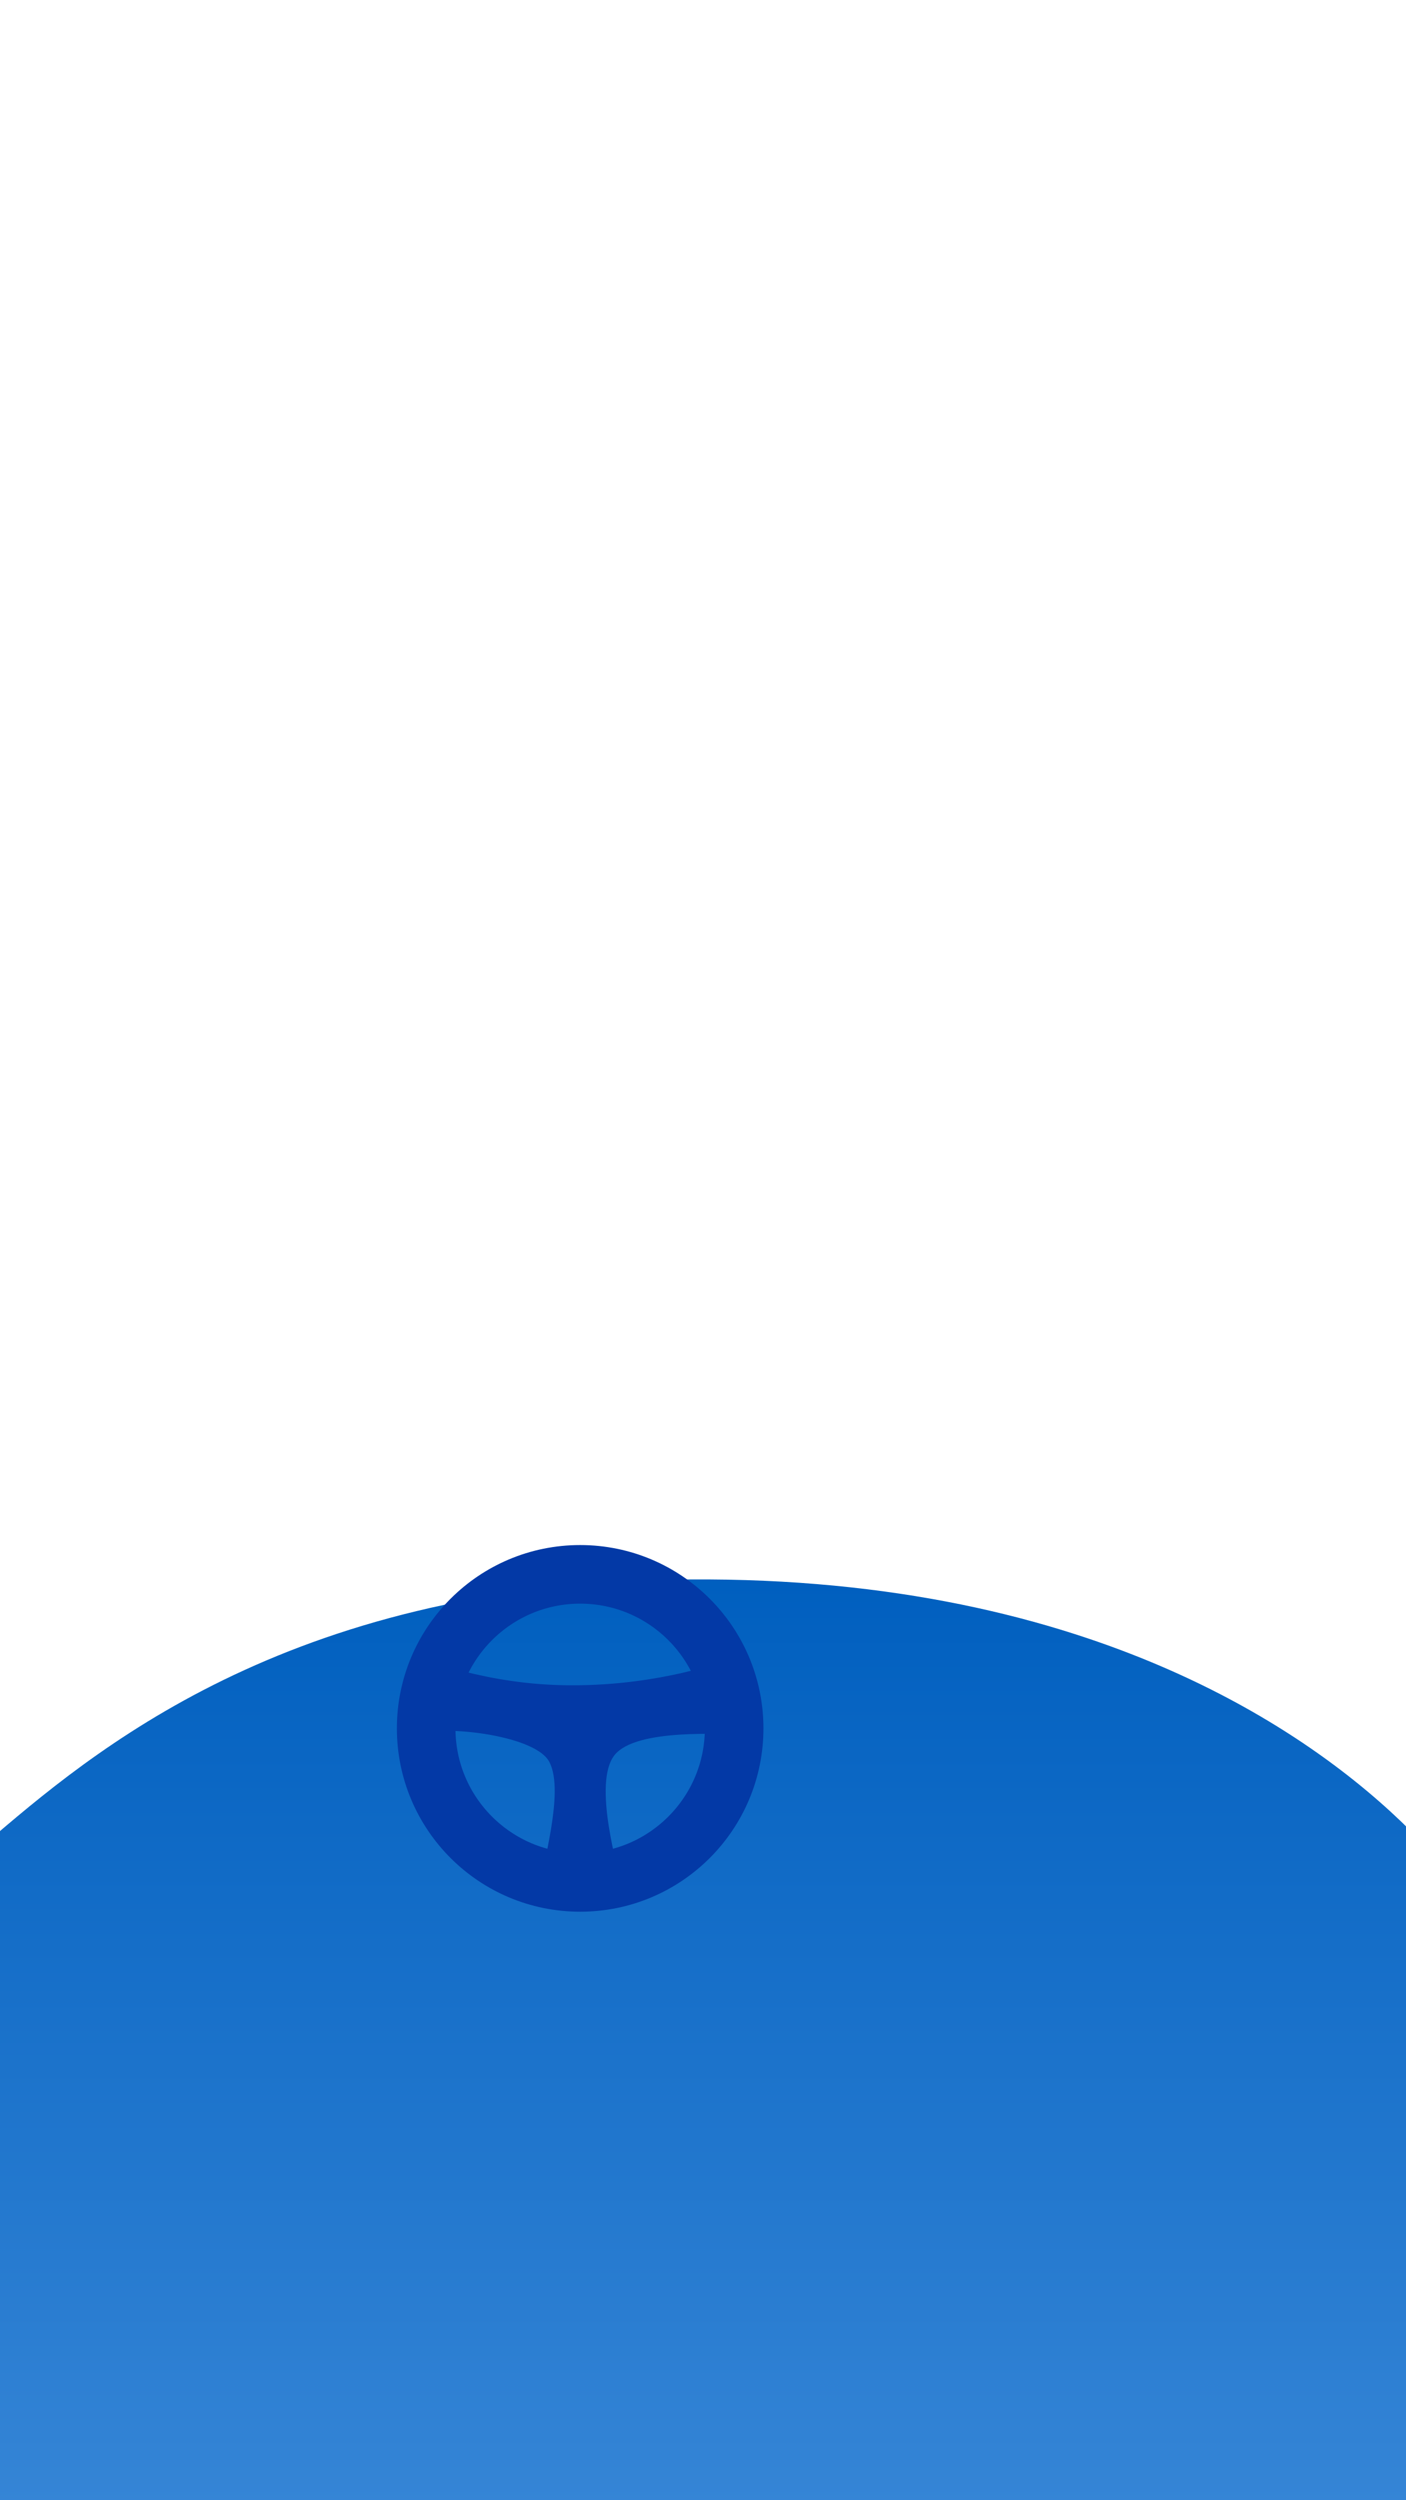 <svg width="360" height="640" xmlns="http://www.w3.org/2000/svg" xmlns:svg="http://www.w3.org/2000/svg">
 <!-- Created with SVG-edit - https://github.com/SVG-Edit/svgedit-->
 <defs>

  <linearGradient id="svg_36" x2="0" y2="1">
   <stop offset="0" stop-color="#005fbf"/>
   <stop offset="1" stop-color="#3585d6"/>
  </linearGradient>
 </defs>
  <g class="layer" display="inline">
  <title>car2</title>
  <path d="m-1.339,469.844c29.226,-25 80.408,-66.123 182.84,-65.55c102.433,0.573 158.342,42.045 182.095,66.812l1.016,171.014l-365.968,-0.631l0.016,-171.645z" fill="url(#svg_36)" id="svg_17" stroke="#666666" stroke-width="0"/>
 </g>
 <g class="layer" display="inline">
  <title>steering wheel</title>
  <g id="svg_27">
   <circle cx="148.547" cy="442.421" fill="#000000" fill-opacity="0" id="svg_7" r="39.428" stroke="#0339a6" stroke-width="15"/>
   <path d="m107.837,424.972c0.45,-0.918 15.744,6.426 38.686,6.426c22.942,0 39.136,-6.402 38.536,-6.12c-0.6,0.282 6.448,18.275 3.749,18.581c-2.699,0.306 -25.891,-1.699 -31.489,5.441c-5.598,7.14 0.95,29.306 2.099,34.151l-21.124,0.216c0.169,-5.279 6.429,-24.825 2.38,-32.628c-4.049,-7.803 -32.838,-9.86 -33.888,-6.341c-1.05,3.519 0.6,-18.807 1.05,-19.726l0,0l-0,-0l0,-0z" fill="#0339a6" id="svg_21" stroke="#0339a6" stroke-width="0"/>
  </g>
 </g>
</svg>